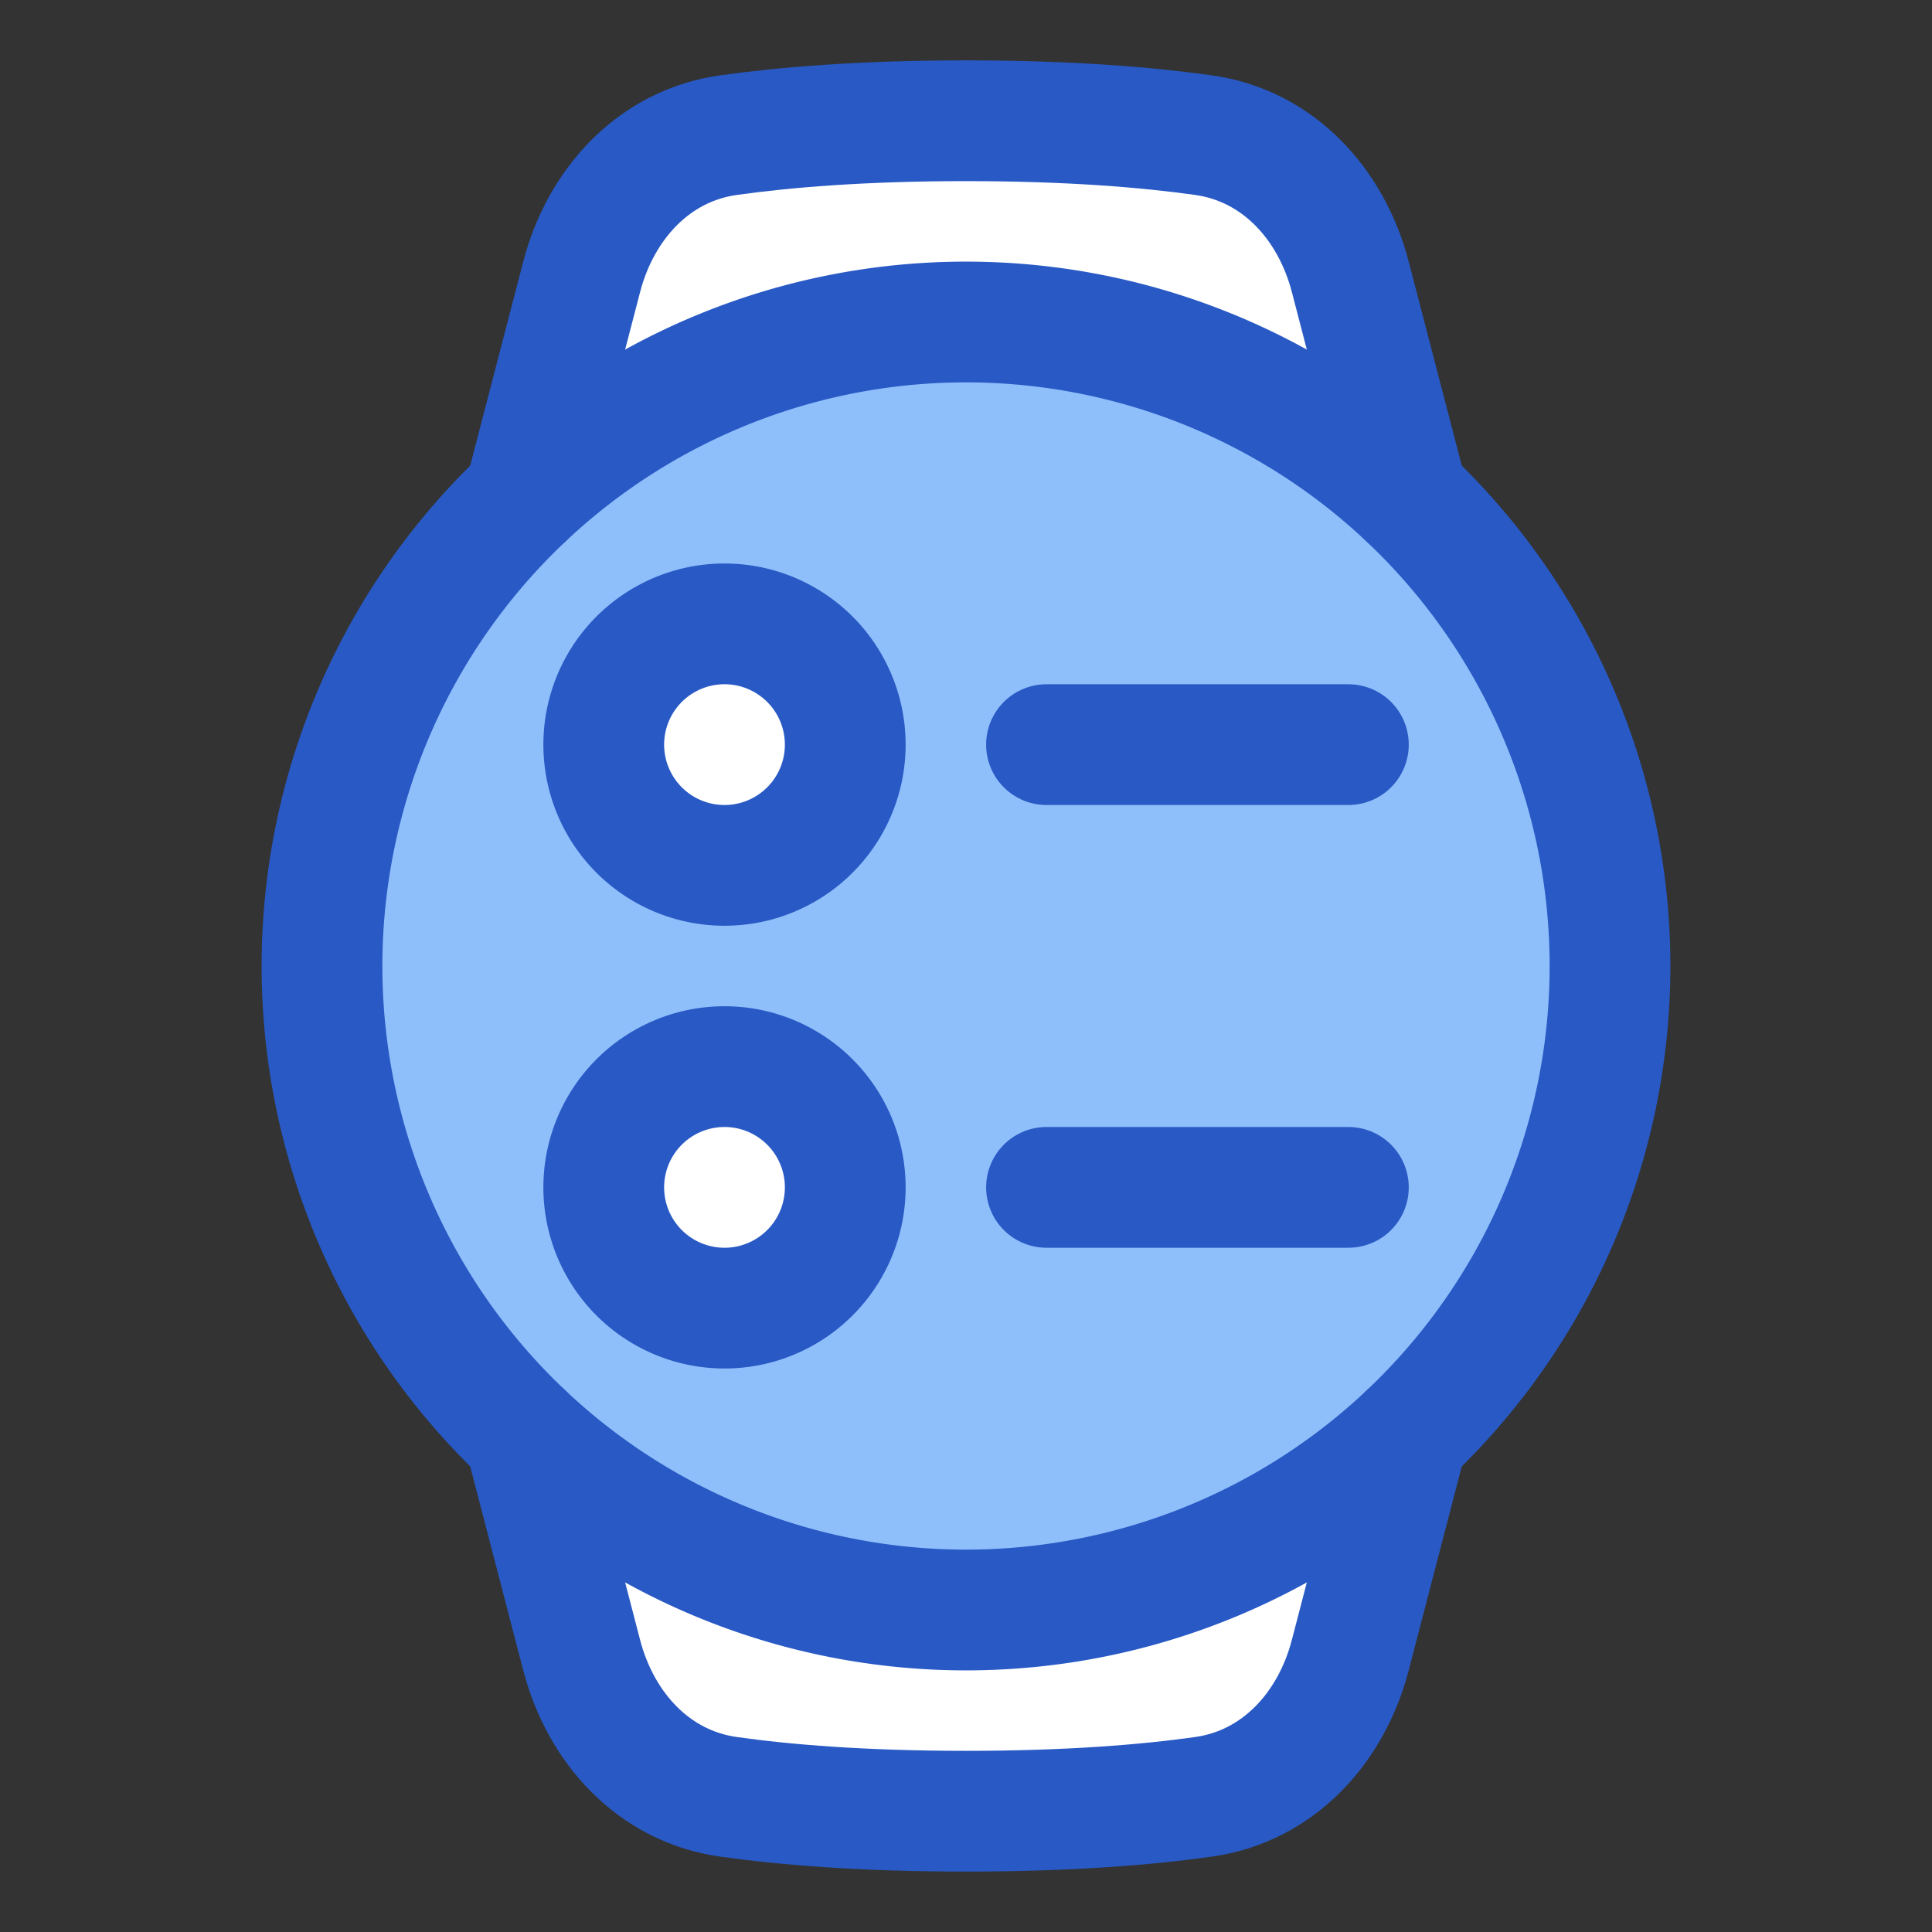 <svg xmlns="http://www.w3.org/2000/svg" fill="none" viewBox="0 0 48 48" stroke-width="3" id="Watch-Circle-Menu--Streamline-Plump">
  <rect x="0" y="0" width="48" height="48" fill="#333333" stroke="none"/>
  <desc>
    Watch Circle Menu Streamline Icon: https://streamlinehq.com
  </desc>
  <g id="watch-circle-menu--device-timepiece-circle-watch-round-menu-list-option-app">
    <path id="Subtract" fill="#ffffff" d="M33.55 6.883c-.473-1.816-1.794-3.266-3.653-3.526C28.512 3.163 26.581 3 24 3c-2.582 0-4.513.163-5.898.357-1.858.26-3.18 1.71-3.652 3.526l-1.423 5.472A15.945 15.945 0 0 1 24 8c4.247 0 8.107 1.655 10.972 4.354l-1.423-5.471Z"></path>
    <path id="Ellipse 104" fill="#8fbffa" d="M8 24a16 16 0 1 0 32 0 16 16 0 1 0-32 0"></path>
    <path id="Subtract_2" fill="#ffffff" d="M34.972 35.645A15.945 15.945 0 0 1 24 40a15.945 15.945 0 0 1-10.973-4.355l1.423 5.472c.472 1.816 1.794 3.265 3.652 3.526 1.385.194 3.316.357 5.898.357 2.581 0 4.512-.163 5.897-.357 1.859-.26 3.18-1.71 3.652-3.526l1.423-5.472Z"></path>
    <path id="Ellipse 102" fill="#ffffff" d="M15 18.5a3 3 0 1 0 6 0 3 3 0 1 0-6 0"></path>
    <path id="Ellipse 103" fill="#ffffff" transform="matrix(1 0 0 -1 15 32.5)" d="M0 3a3 3 0 1 0 6 0 3 3 0 1 0-6 0"></path>
    <path id="Subtract_3" stroke="#2859c5" stroke-linecap="round" stroke-linejoin="round" d="m34.972 12.355-1.423-5.472c-.472-1.816-1.793-3.266-3.652-3.526C28.512 3.163 26.581 3 24 3c-2.582 0-4.513.163-5.898.357-1.858.26-3.18 1.71-3.652 3.526l-1.423 5.472"></path>
    <path id="Subtract_4" stroke="#2859c5" stroke-linecap="round" stroke-linejoin="round" d="m13.027 35.645 1.423 5.471c.472 1.817 1.794 3.266 3.652 3.526 1.385.195 3.316.357 5.898.357 2.581 0 4.512-.162 5.897-.357 1.859-.26 3.18-1.71 3.652-3.526l1.423-5.471"></path>
    <path id="Ellipse 100" stroke="#2859c5" stroke-linecap="round" stroke-linejoin="round" d="M8 24a16 16 0 1 0 32 0 16 16 0 1 0-32 0"></path>
    <path id="Ellipse 101" stroke="#2859c5" stroke-linecap="round" stroke-linejoin="round" d="M15 18.5a3 3 0 1 0 6 0 3 3 0 1 0-6 0"></path>
    <path id="Vector 1372" stroke="#2859c5" stroke-linecap="round" stroke-linejoin="round" d="M33.5 18.5H26"></path>
    <path id="Vector 1373" stroke="#2859c5" stroke-linecap="round" stroke-linejoin="round" d="M33.5 29.5H26"></path>
    <path id="Ellipse 75" stroke="#2859c5" stroke-linecap="round" stroke-linejoin="round" d="M15 29.5a3 3 0 1 1 6 0 3 3 0 1 1-6 0"></path>
  </g>
</svg>
